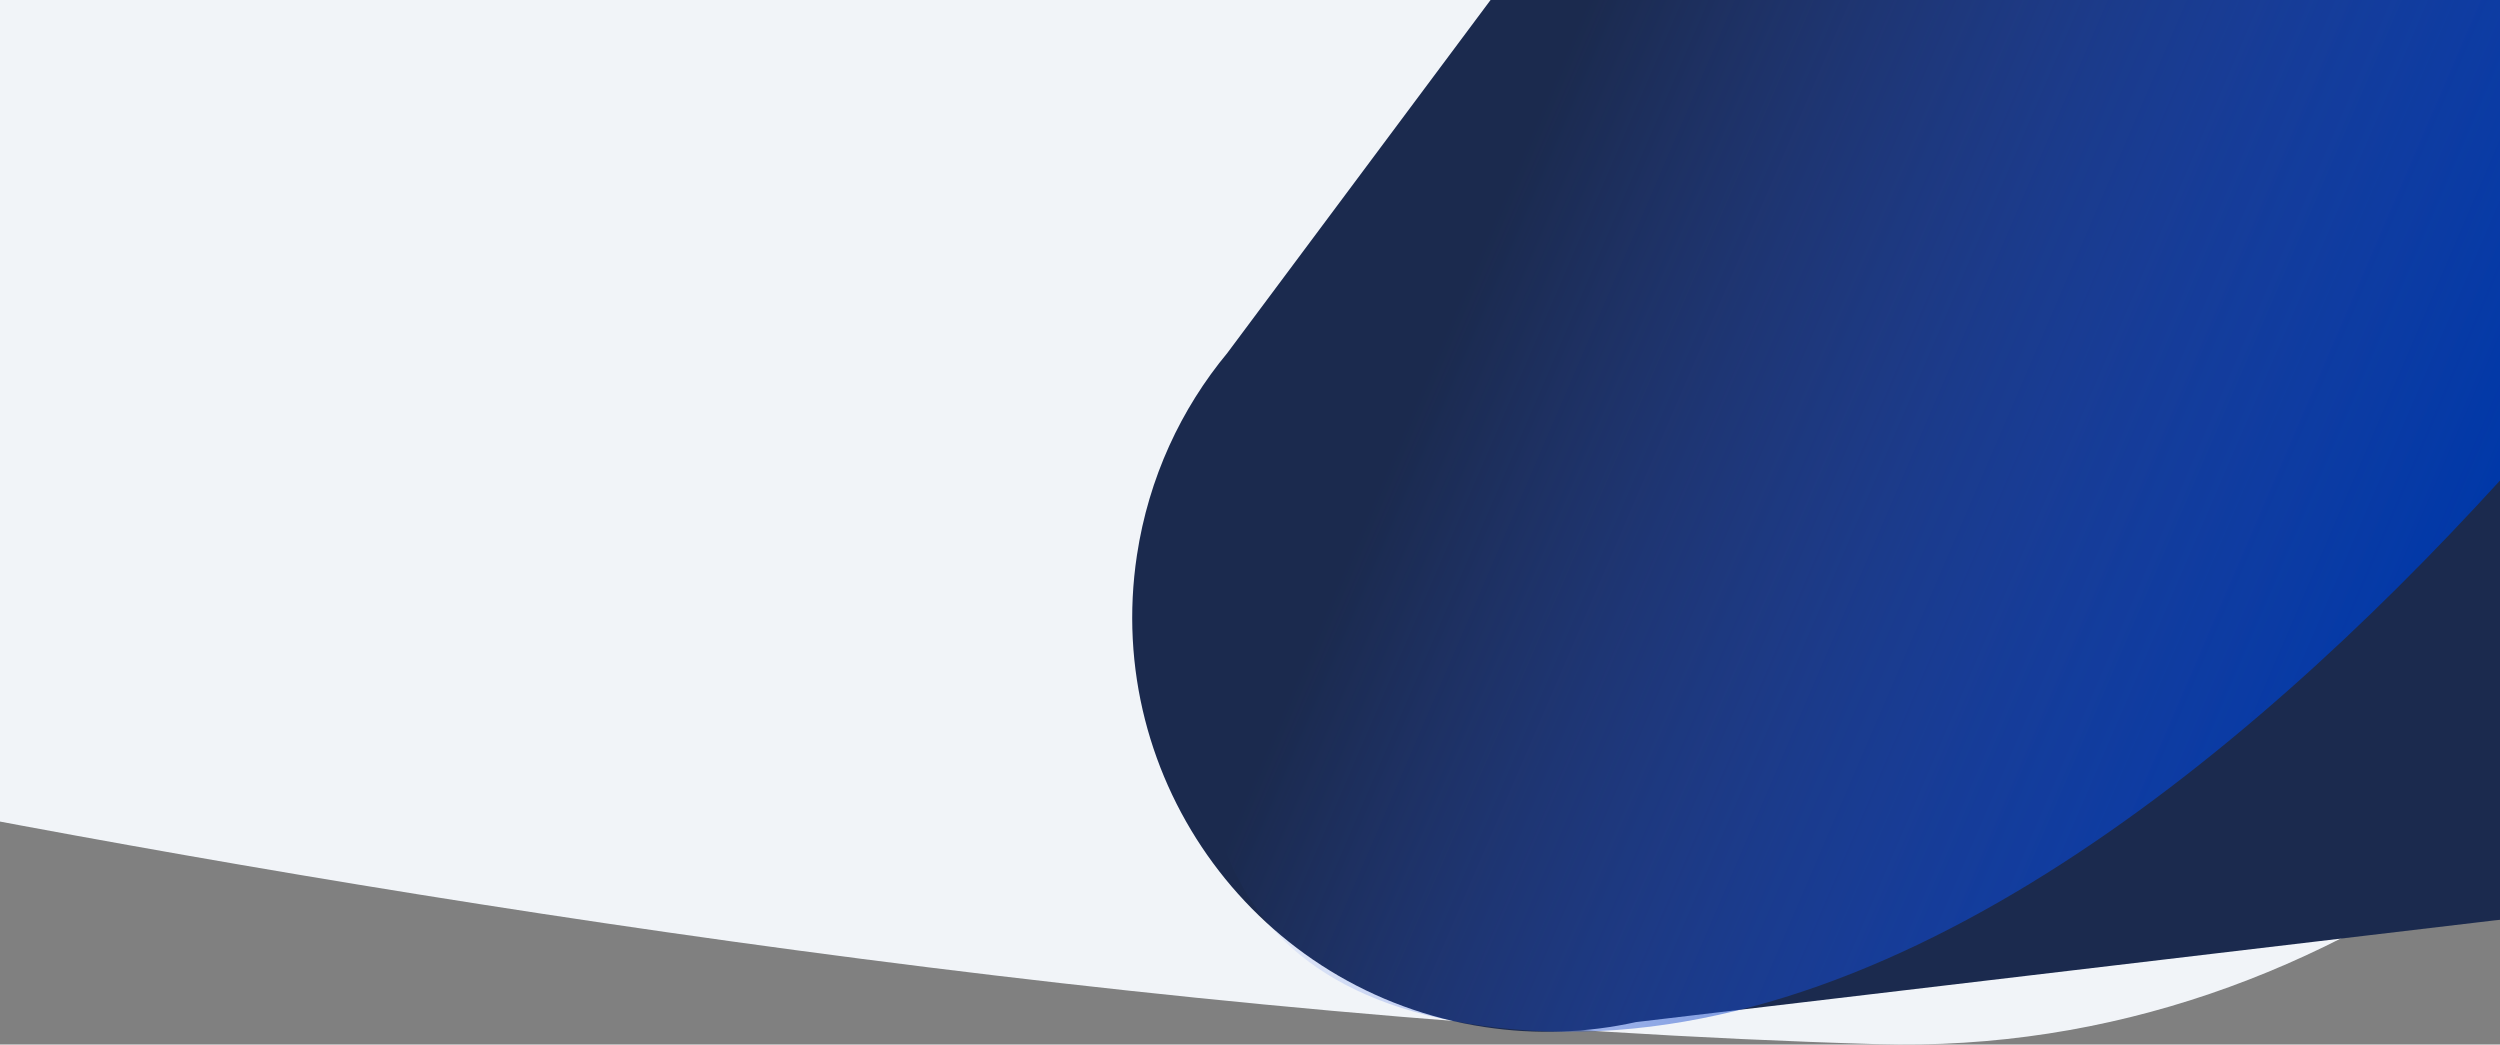 <svg width="1369" height="572" viewBox="0 0 1369 572" fill="none" xmlns="http://www.w3.org/2000/svg">
<rect x="0" y="0" width="1369" height="572" fill="#808080" stroke="none"/>
<path d="M-71 0V436.33C210.48 491.26 633.55 560.34 1027.73 571.77C1156.31 575.5 1271.77 531.9 1369 459.82V0H-71Z" fill="#F1F4F8"/>
<path fill-rule="evenodd" clip-rule="evenodd" d="M816.229 0L672.224 193.114H672.243C646.737 223.822 629.01 261.656 622.59 304.012C603.822 427.957 689.064 543.647 812.981 562.41C841.389 566.71 869.363 565.553 895.833 559.701L1365.67 504.039C1366.78 503.933 1367.89 503.817 1369 503.692V0H816.229Z" fill="#1B2A4E"/>
<path d="M1369 0H816.457C816.457 0 456.221 530.787 828.983 563.687C1028.66 581.314 1227.44 418.31 1369 263.131V0Z" fill="url(#paint0_linear_11491_1200)"/>
<defs>
<linearGradient id="paint0_linear_11491_1200" x1="1317.09" y1="383.838" x2="800.12" y2="161.483" gradientUnits="userSpaceOnUse">
<stop stop-color="#0038A8"/>
<stop offset="1" stop-color="#3561F1" stop-opacity="0"/>
</linearGradient>
</defs>
</svg>
